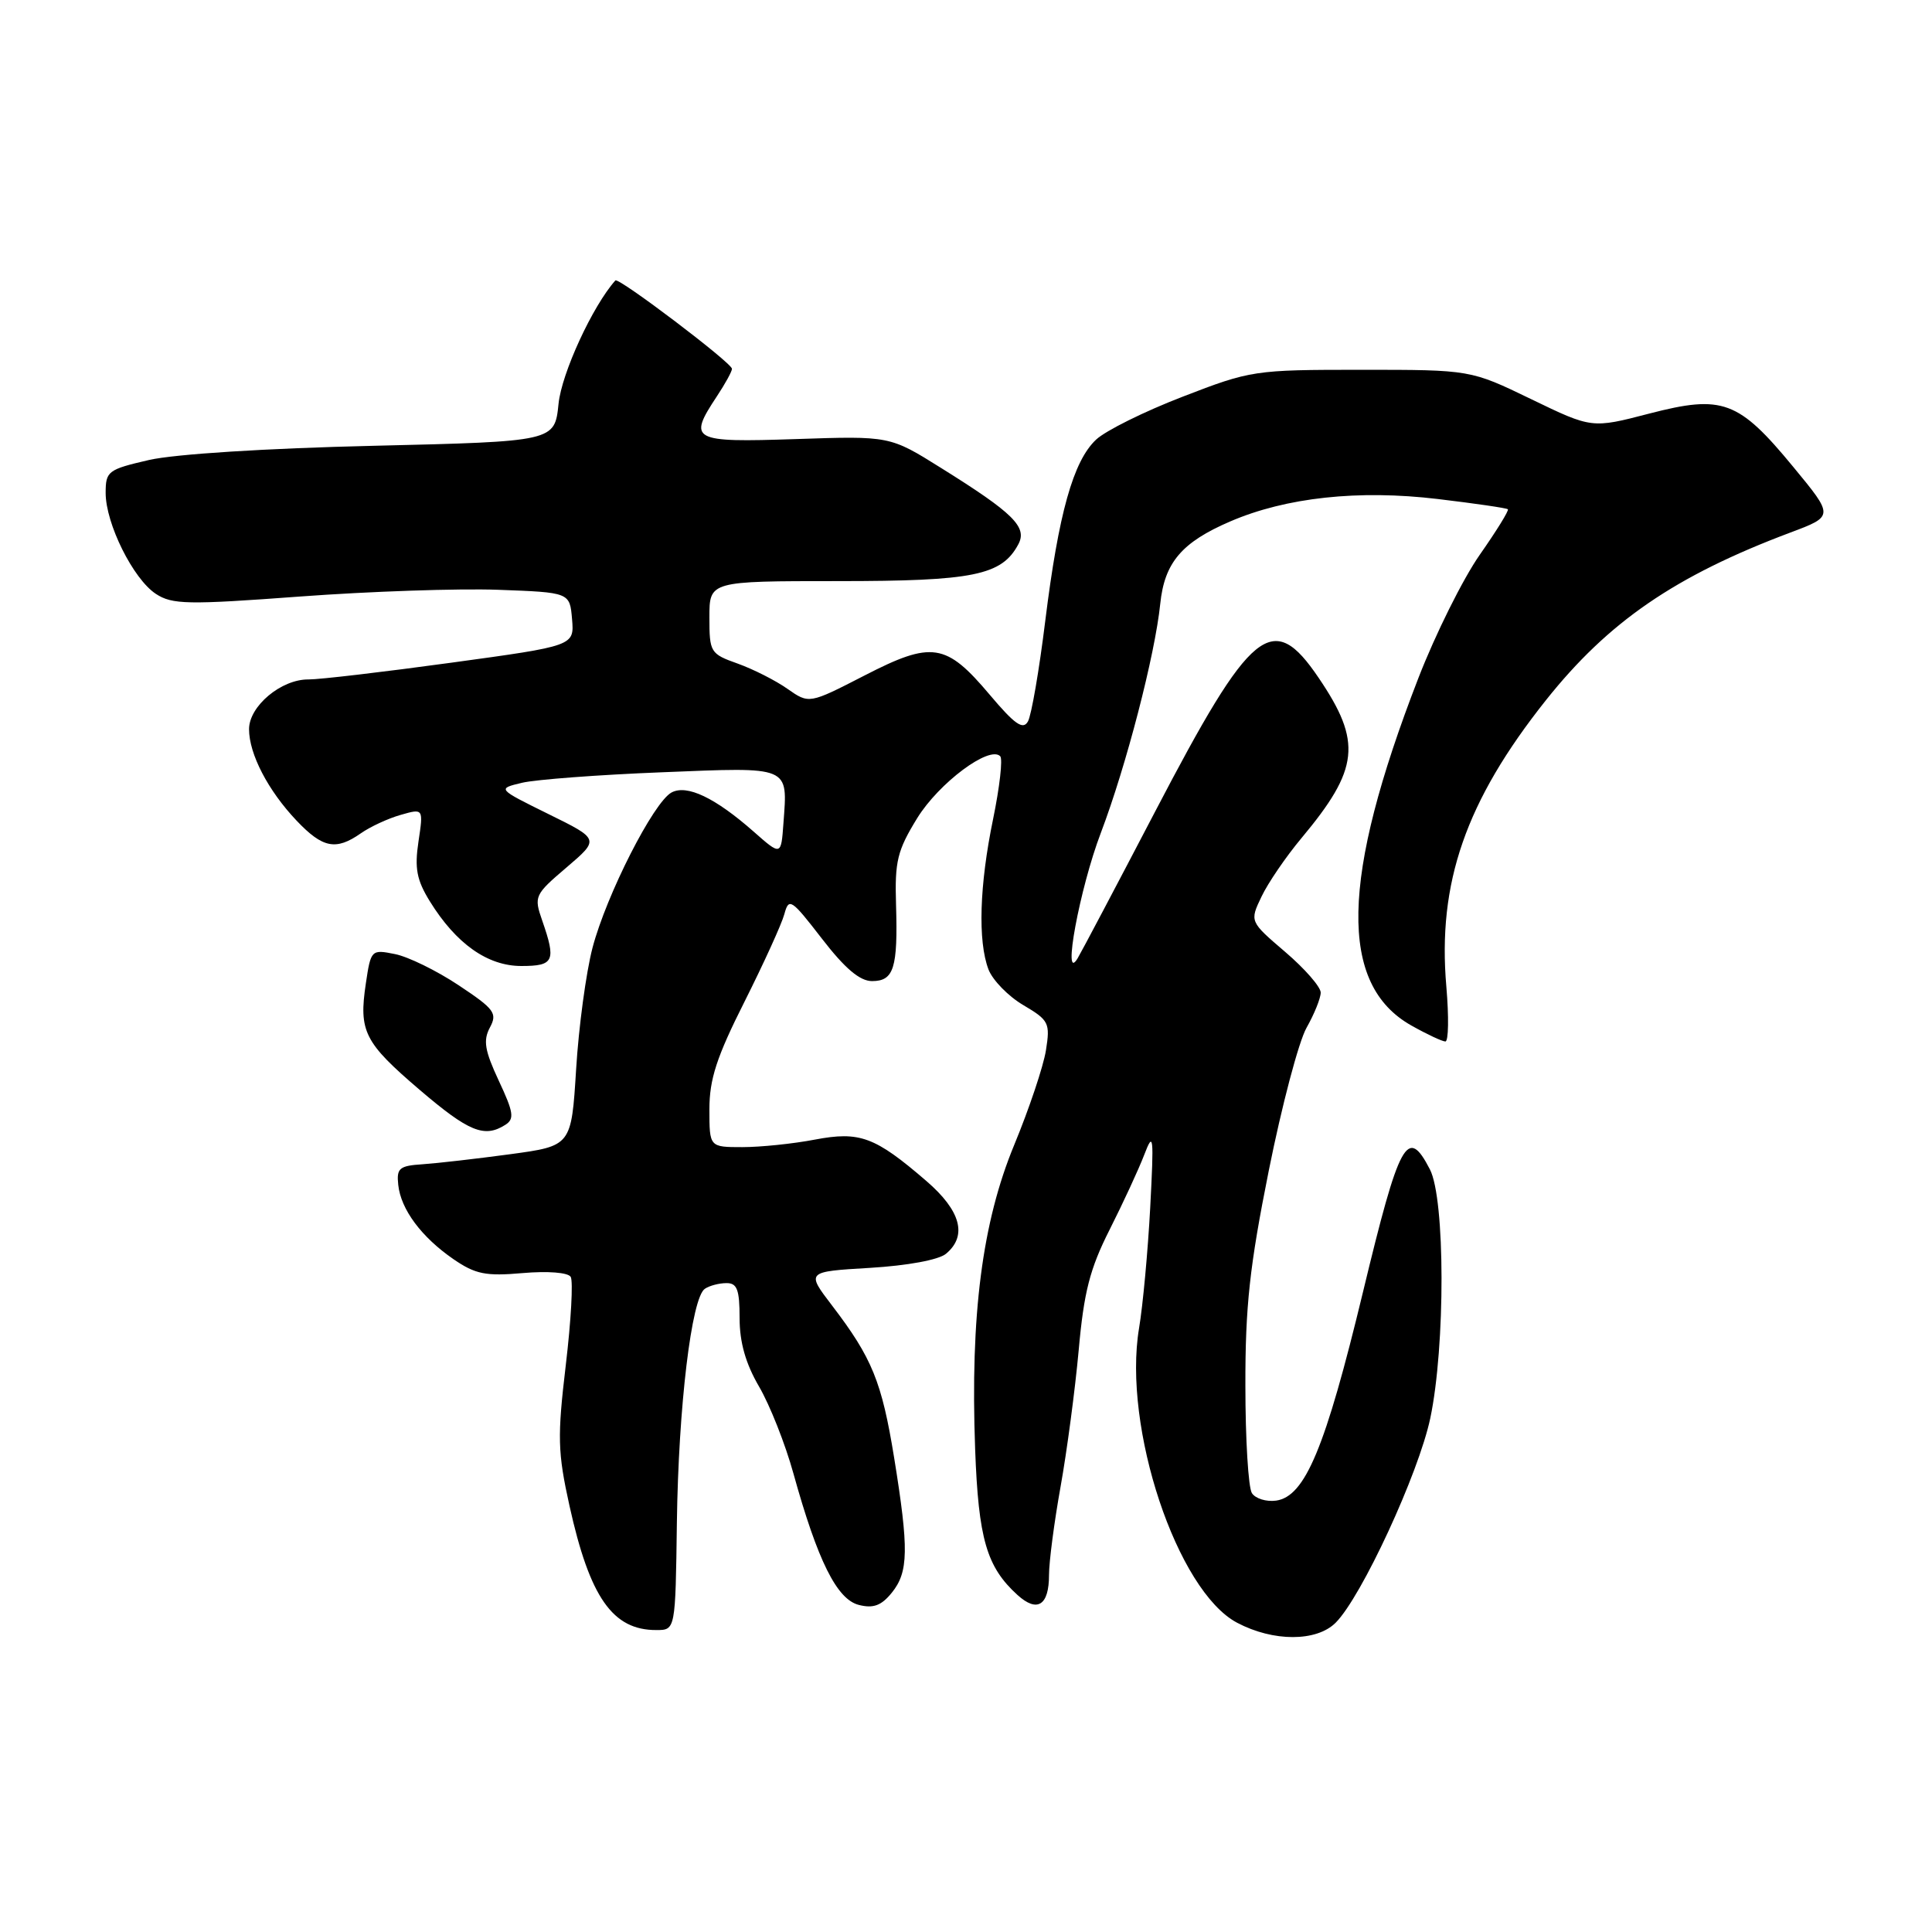 <?xml version="1.0" encoding="UTF-8" standalone="no"?>
<!DOCTYPE svg PUBLIC "-//W3C//DTD SVG 1.1//EN" "http://www.w3.org/Graphics/SVG/1.1/DTD/svg11.dtd" >
<svg xmlns="http://www.w3.org/2000/svg" xmlns:xlink="http://www.w3.org/1999/xlink" version="1.1" viewBox="0 0 256 256">
 <g >
 <path fill="currentColor"
d=" M 176.98 215.02 C 180.42 211.58 187.97 195.25 189.52 187.92 C 191.53 178.36 191.50 158.87 189.47 154.95 C 186.49 149.18 185.45 151.08 180.59 171.25 C 175.61 191.88 172.94 198.29 169.09 198.84 C 167.79 199.02 166.34 198.57 165.88 197.84 C 165.41 197.10 165.02 190.70 165.02 183.61 C 165.00 173.12 165.58 167.79 168.12 155.11 C 169.84 146.52 172.09 138.01 173.12 136.19 C 174.15 134.37 175.00 132.27 175.00 131.52 C 175.00 130.77 172.88 128.34 170.29 126.13 C 165.58 122.10 165.58 122.10 167.16 118.80 C 168.02 116.99 170.40 113.51 172.43 111.08 C 180.11 101.89 180.50 98.33 174.73 89.82 C 168.61 80.78 165.85 83.03 153.08 107.50 C 147.91 117.40 143.28 126.17 142.78 127.00 C 140.71 130.42 143.06 117.73 145.87 110.35 C 149.23 101.50 153.05 86.76 153.74 80.00 C 154.30 74.55 156.59 71.85 163.02 69.09 C 170.40 65.91 180.02 64.87 190.50 66.12 C 195.45 66.71 199.64 67.32 199.80 67.48 C 199.97 67.64 198.29 70.35 196.07 73.52 C 193.86 76.68 190.19 84.04 187.93 89.88 C 177.64 116.43 177.36 130.46 187.02 135.89 C 189.08 137.05 191.11 138.00 191.52 138.00 C 191.94 138.00 191.99 134.74 191.65 130.75 C 190.45 117.00 194.22 106.15 204.82 92.81 C 213.11 82.38 221.95 76.31 237.22 70.57 C 243.01 68.40 243.01 68.40 237.62 61.87 C 230.35 53.05 228.26 52.28 218.54 54.80 C 210.93 56.78 210.93 56.78 202.89 52.89 C 194.85 49.00 194.85 49.00 180.39 49.00 C 166.21 49.00 165.74 49.07 156.72 52.56 C 151.65 54.51 146.49 57.07 145.24 58.25 C 142.21 61.09 140.27 68.01 138.50 82.29 C 137.70 88.79 136.67 94.77 136.21 95.59 C 135.56 96.76 134.47 96.00 131.13 92.04 C 125.35 85.19 123.50 84.90 114.53 89.52 C 107.21 93.28 107.21 93.28 104.35 91.28 C 102.78 90.17 99.81 88.67 97.75 87.93 C 94.12 86.64 94.00 86.44 94.00 81.80 C 94.00 77.00 94.00 77.00 111.05 77.00 C 129.00 77.00 132.73 76.24 134.93 72.13 C 136.16 69.84 134.30 68.00 124.70 62.01 C 117.91 57.76 117.91 57.76 105.45 58.18 C 91.62 58.64 91.12 58.36 95.00 52.50 C 96.09 50.85 96.99 49.22 96.99 48.87 C 97.00 48.10 81.95 36.70 81.54 37.16 C 78.52 40.55 74.42 49.45 74.01 53.50 C 73.50 58.50 73.50 58.50 49.50 59.07 C 35.26 59.40 23.16 60.17 19.75 60.95 C 14.30 62.21 14.00 62.43 14.00 65.32 C 14.00 69.39 17.65 76.72 20.65 78.69 C 22.82 80.11 24.85 80.15 39.79 79.04 C 48.98 78.36 60.77 77.96 66.00 78.15 C 75.50 78.50 75.50 78.50 75.80 82.04 C 76.10 85.58 76.10 85.58 59.80 87.81 C 50.83 89.04 42.32 90.04 40.88 90.03 C 37.27 89.99 33.00 93.57 33.00 96.62 C 33.00 99.91 35.52 104.76 39.31 108.75 C 42.76 112.38 44.51 112.73 47.81 110.42 C 49.05 109.55 51.42 108.45 53.08 107.98 C 56.11 107.11 56.11 107.11 55.45 111.51 C 54.92 115.05 55.21 116.60 56.95 119.42 C 60.43 125.05 64.60 128.00 69.08 128.00 C 73.41 128.00 73.71 127.34 71.85 121.99 C 70.73 118.78 70.82 118.56 75.07 114.94 C 79.45 111.20 79.45 111.20 72.66 107.86 C 65.87 104.51 65.87 104.51 69.18 103.72 C 71.01 103.29 79.35 102.66 87.73 102.33 C 104.86 101.64 104.37 101.43 103.81 109.08 C 103.50 113.40 103.50 113.40 99.87 110.20 C 94.75 105.69 91.02 103.92 88.98 105.01 C 86.60 106.29 80.35 118.58 78.51 125.59 C 77.66 128.84 76.68 136.08 76.34 141.67 C 75.71 151.84 75.71 151.84 67.60 152.94 C 63.15 153.54 57.92 154.14 56.00 154.27 C 52.91 154.47 52.53 154.79 52.77 157.00 C 53.11 160.25 55.84 163.92 60.09 166.85 C 62.99 168.84 64.36 169.12 69.25 168.69 C 72.59 168.40 75.26 168.61 75.62 169.19 C 75.96 169.75 75.67 175.00 74.97 180.88 C 73.84 190.41 73.89 192.41 75.46 199.53 C 78.15 211.68 81.18 216.01 86.97 215.99 C 89.50 215.99 89.50 215.99 89.69 201.74 C 89.90 186.35 91.63 171.94 93.40 170.77 C 94.00 170.36 95.29 170.02 96.25 170.02 C 97.67 170.00 98.00 170.88 98.00 174.66 C 98.00 177.87 98.81 180.70 100.58 183.73 C 102.00 186.16 104.06 191.35 105.14 195.27 C 108.34 206.80 110.89 211.93 113.80 212.66 C 115.72 213.15 116.79 212.75 118.17 211.04 C 120.39 208.30 120.44 205.28 118.48 193.17 C 116.84 183.08 115.56 179.94 110.26 173.00 C 106.82 168.50 106.82 168.50 115.26 168.00 C 120.26 167.70 124.38 166.94 125.35 166.13 C 128.21 163.75 127.32 160.43 122.75 156.49 C 115.93 150.61 113.93 149.87 107.94 151.01 C 105.07 151.56 100.76 152.00 98.36 152.00 C 94.00 152.00 94.00 152.00 94.00 146.98 C 94.00 143.00 94.96 140.05 98.65 132.73 C 101.20 127.65 103.58 122.43 103.93 121.13 C 104.53 118.91 104.84 119.11 108.91 124.38 C 111.96 128.33 113.93 130.00 115.55 130.00 C 118.44 130.00 118.98 128.28 118.73 119.90 C 118.55 114.12 118.89 112.71 121.54 108.40 C 124.42 103.74 131.09 98.76 132.53 100.20 C 132.89 100.55 132.46 104.30 131.59 108.53 C 129.78 117.30 129.55 124.69 130.98 128.46 C 131.53 129.88 133.60 132.01 135.59 133.18 C 138.99 135.19 139.17 135.54 138.59 139.19 C 138.25 141.31 136.36 146.94 134.40 151.68 C 130.14 161.96 128.56 174.27 129.21 192.00 C 129.65 203.93 130.73 207.63 134.83 211.35 C 137.45 213.72 139.00 212.73 139.00 208.69 C 139.00 206.94 139.69 201.68 140.53 197.00 C 141.37 192.32 142.45 184.19 142.93 178.93 C 143.62 171.20 144.41 168.12 147.03 162.94 C 148.81 159.41 150.88 154.94 151.62 153.01 C 152.84 149.82 152.91 150.47 152.41 160.00 C 152.10 165.78 151.44 172.97 150.93 176.00 C 148.74 189.13 155.96 210.81 163.92 215.02 C 168.72 217.56 174.45 217.55 176.98 215.02 Z  M 66.95 149.05 C 68.19 148.27 68.06 147.40 66.09 143.20 C 64.23 139.21 64.00 137.87 64.91 136.16 C 65.93 134.26 65.53 133.71 60.77 130.55 C 57.87 128.62 54.07 126.76 52.33 126.42 C 49.21 125.79 49.14 125.85 48.48 130.29 C 47.52 136.67 48.26 138.13 55.62 144.42 C 62.12 149.97 64.18 150.81 66.95 149.05 Z "/>
</g>
</svg>